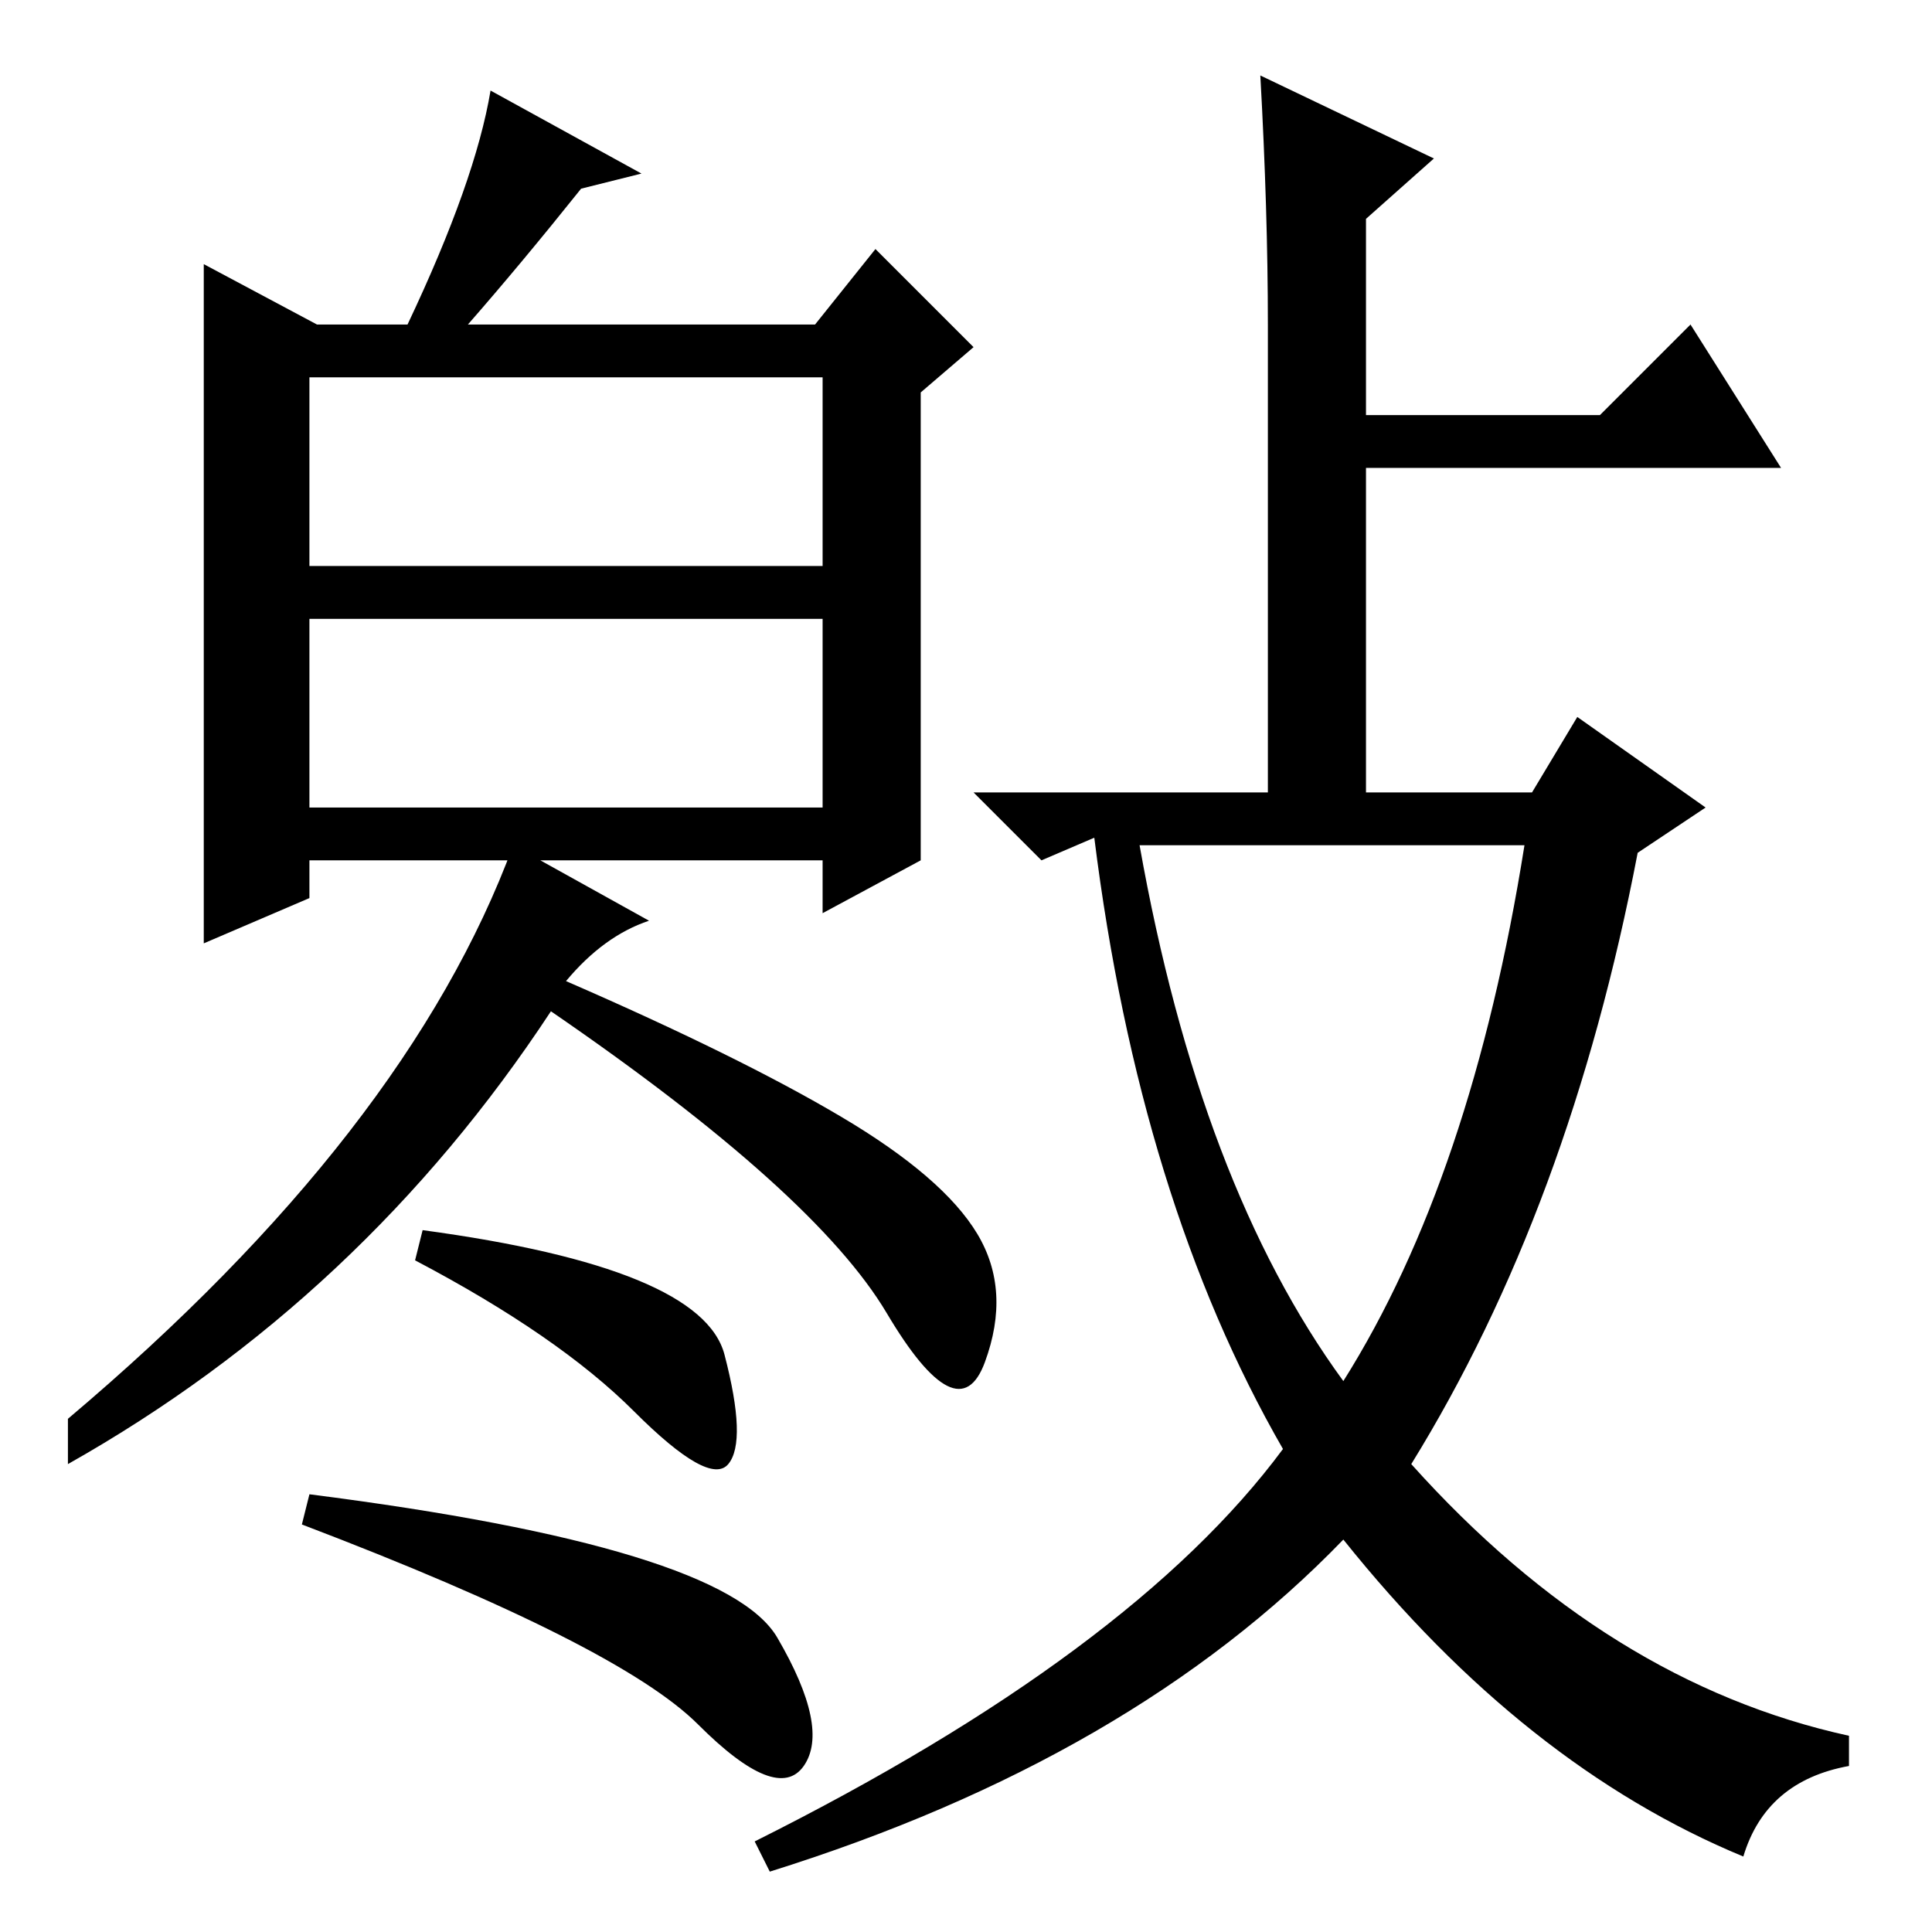 <?xml version="1.0" standalone="no"?>
<!DOCTYPE svg PUBLIC "-//W3C//DTD SVG 1.1//EN" "http://www.w3.org/Graphics/SVG/1.1/DTD/svg11.dtd" >
<svg xmlns="http://www.w3.org/2000/svg" xmlns:xlink="http://www.w3.org/1999/xlink" version="1.1" viewBox="0 -36 256 256">
  <g transform="matrix(1 0 0 -1 0 220)">
   <path fill="currentColor"
d="M27 221l15 -8h12q9 19 11 31l20 -11l-8 -2q-8 -10 -15 -18h46l8 10l13 -13l-7 -6v-62l-13 -7v7h-68v-5l-14 -6v90zM41 181h68v25h-68v-25zM41 149h68v25h-68v-25zM86 134q-6 -2 -11 -8q23 -10 36.5 -18t18 -15.5t1 -17t-13 6.5t-44.5 40q-25 -38 -64 -60v6q45 38 59 76z
M55 89l1 4q37 -5 40 -16.5t0.5 -14.5t-12.5 7t-29 20zM41 58q55 -7 62 -19t3.5 -17t-14 5.5t-52.5 26.5zM168 213q0 15 -1 33l23 -11l-9 -8v-26h31l12 12l12 -19h-55v-43h22l6 10l17 -12l-9 -6q-9 -47 -30 -81q26 -29 58 -36v-4q-11 -2 -14 -12q-29 12 -53 42
q-28 -29 -76 -44l-2 4q50 25 70 52q-19 33 -25 81l-7 -3l-9 9h39v62zM178 73q17 27 24 71h-51q8 -45 27 -71z" />
  </g>

</svg>
